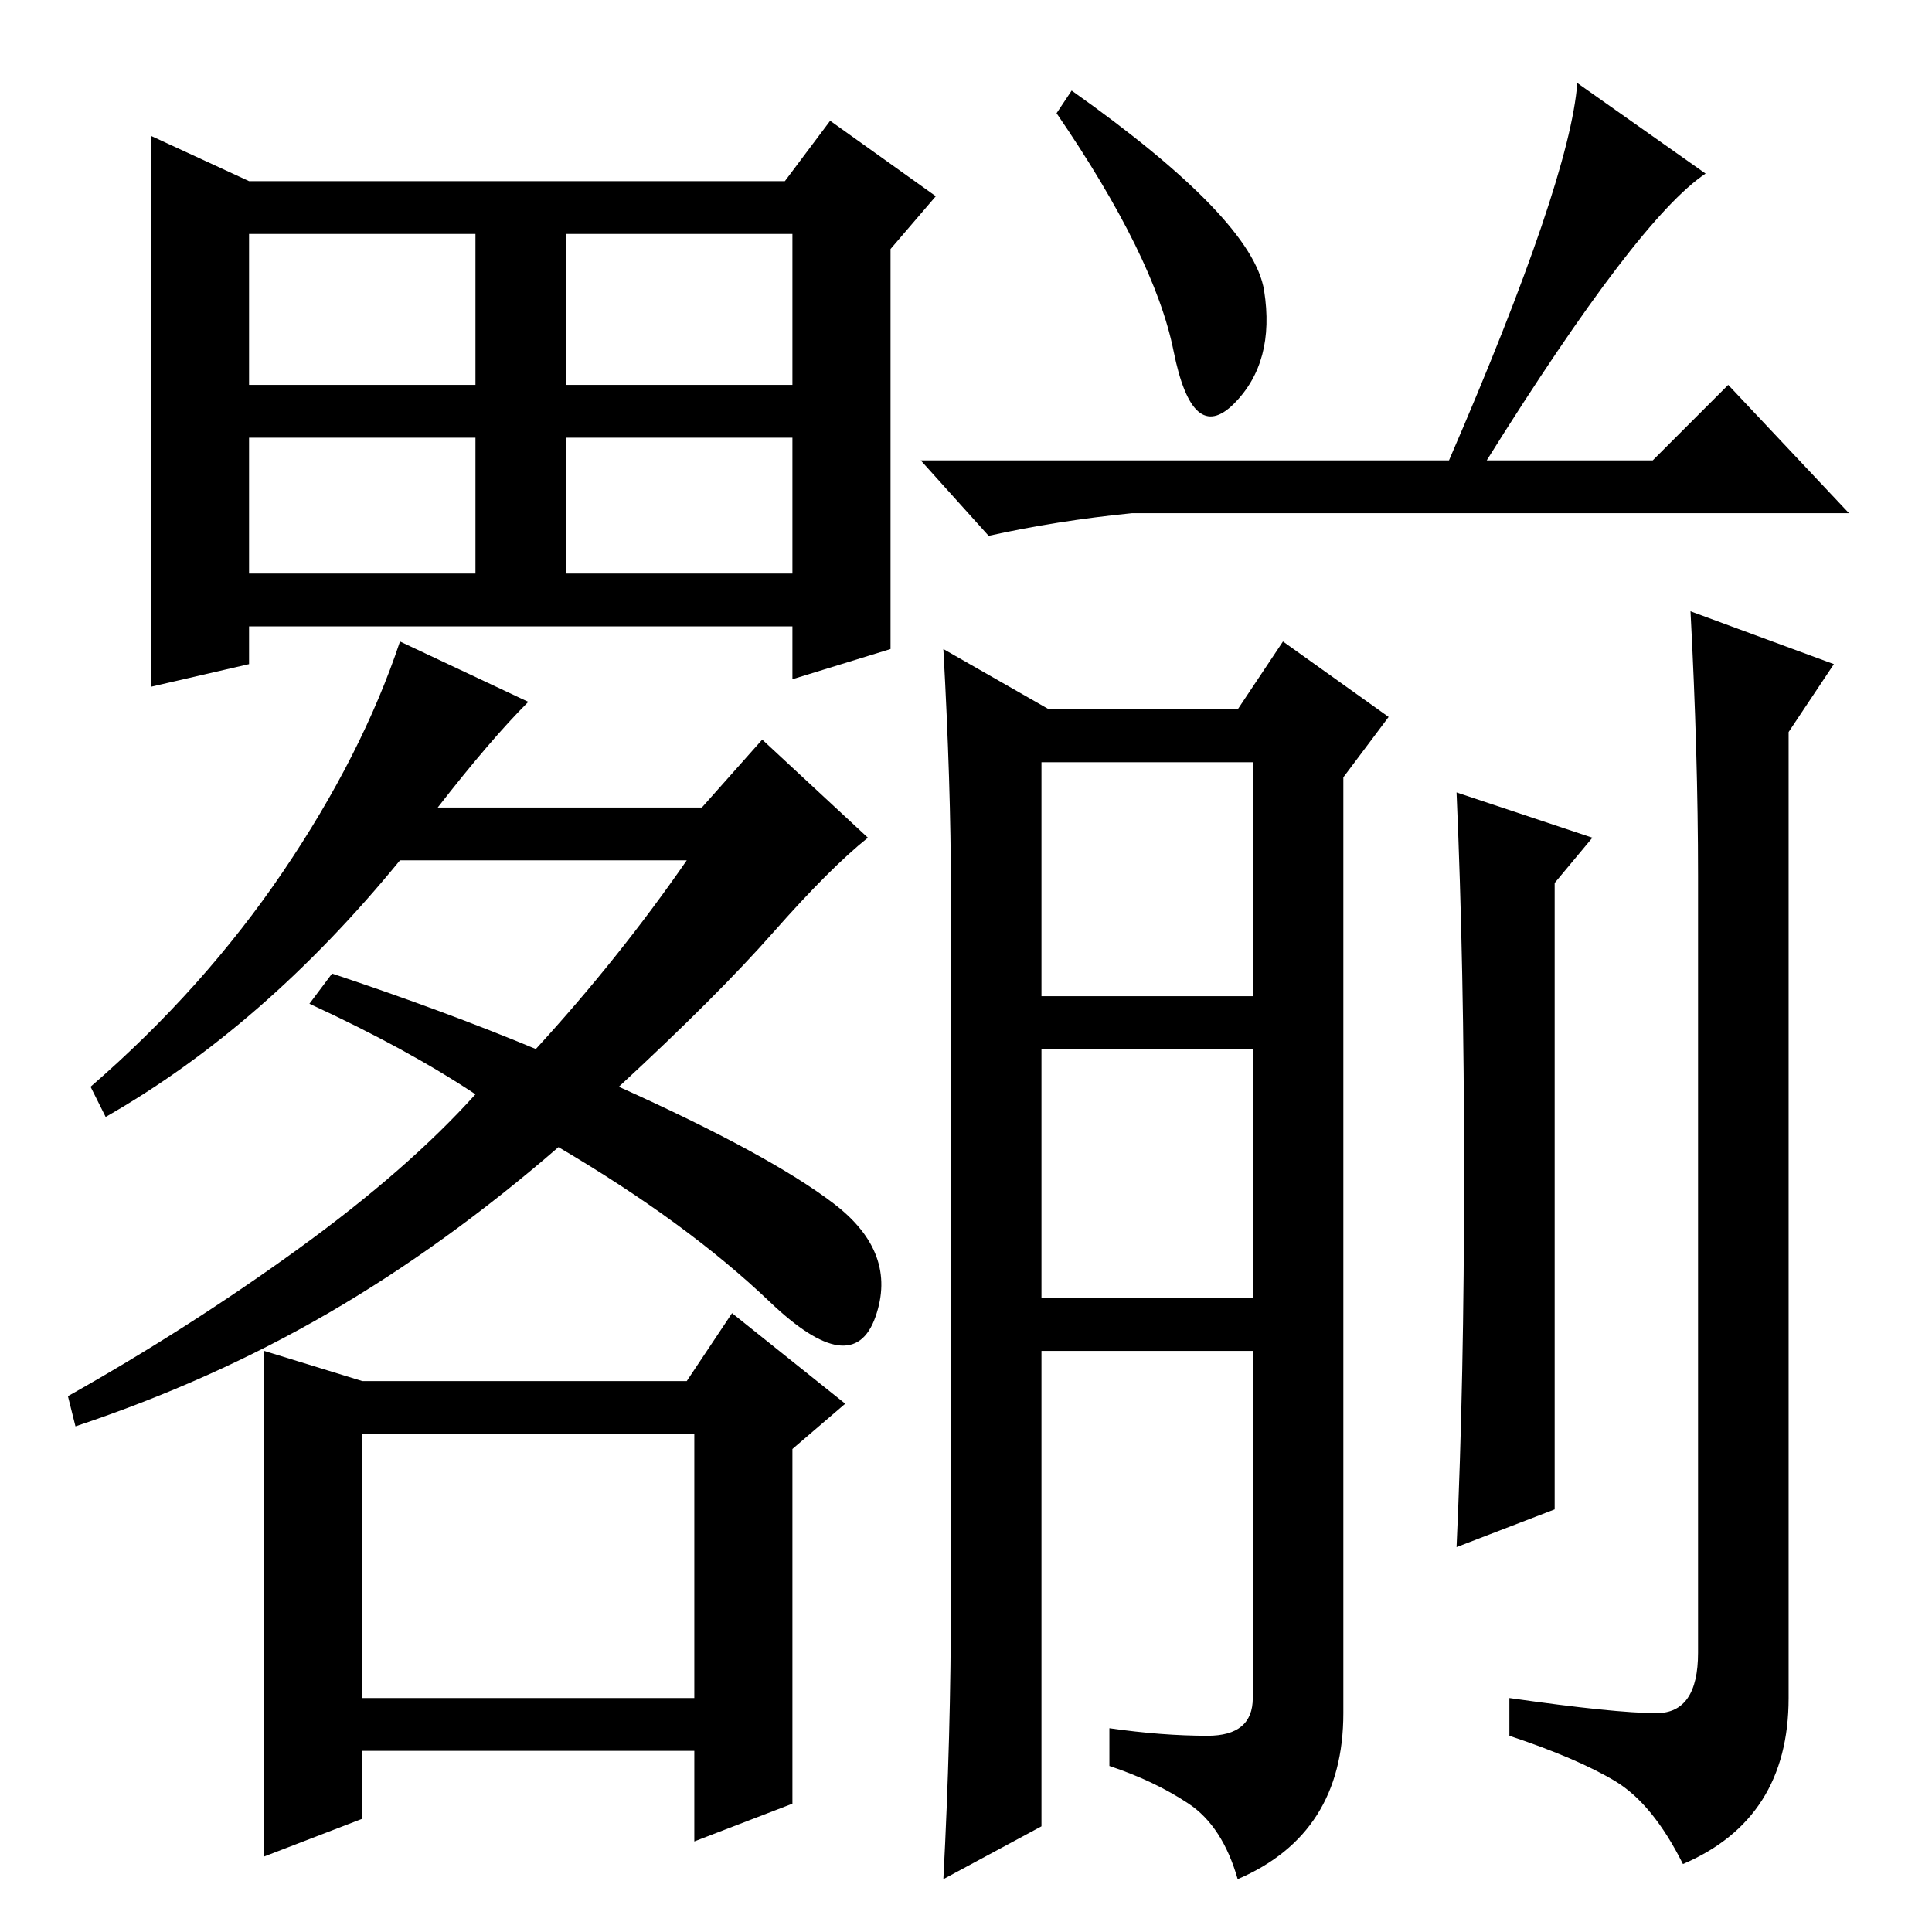 <?xml version="1.0" standalone="no"?>
<!DOCTYPE svg PUBLIC "-//W3C//DTD SVG 1.1//EN" "http://www.w3.org/Graphics/SVG/1.1/DTD/svg11.dtd" >
<svg xmlns="http://www.w3.org/2000/svg" xmlns:xlink="http://www.w3.org/1999/xlink" version="1.1" viewBox="0 -36 256 256">
  <g transform="matrix(1 0 0 -1 0 220)">
   <path fill="currentColor"
d="M110 240l14 -10l-6 -7v-53l-13 -4v7h-72v-5l-13 -3v73l13 -6h71zM33 225v-20h30v20h-30zM75 205h30v20h-30v-20zM75 180h30v18h-30v-18zM33 198v-18h30v18h-30zM48 73h43l6 9l15 -12l-7 -6v-47l-13 -5v12h-44v-9l-13 -5v67zM48 31h44v35h-44v-35zM142 244
q24 -17 25.5 -26.5t-4 -15t-8 7t-15.5 31.5zM197 195h22l10 10l16 -17h-95q-10 -1 -19 -3l-9 10h70q16 37 17 50l17 -12q-9 -6 -29 -38zM138 124h28v31h-28v-31zM138 84h28v33h-28v-33zM157.5 17q-4.5 3 -10.5 5v5q7 -1 13 -1t6 5v46h-28v-63l-13 -7q1 19 1 37v94
q0 14 -1 32l14 -8h25l6 9l14 -10l-6 -8v-124q0 -16 -14 -22q-2 7 -6.5 10zM206 56l-13 -5q1 22 1 49.5t-1 50.5l18 -6l-5 -6v-83zM219.5 29q5.5 0 5.5 8v103q0 16 -1 35l19 -7l-6 -9v-128q0 -16 -14 -22q-4 8 -9 11t-14 6v5q14 -2 19.5 -2zM10 67l-1 4q16 9 30.5 19.5
t23.5 20.5q-9 6 -22 12l3 4q15 -5 27 -10q11 12 20 25h-38q-18 -22 -39 -34l-2 4q15 13 25.5 28.5t15.5 30.5l17 -8q-5 -5 -12 -14h35l8 9l14 -13q-5 -4 -12.5 -12.5t-20.5 -20.5q20 -9 28.5 -15.5t5.5 -15t-14 2t-28 20.5q-15 -13 -30.5 -22t-33.5 -15z" />
  </g>

</svg>
